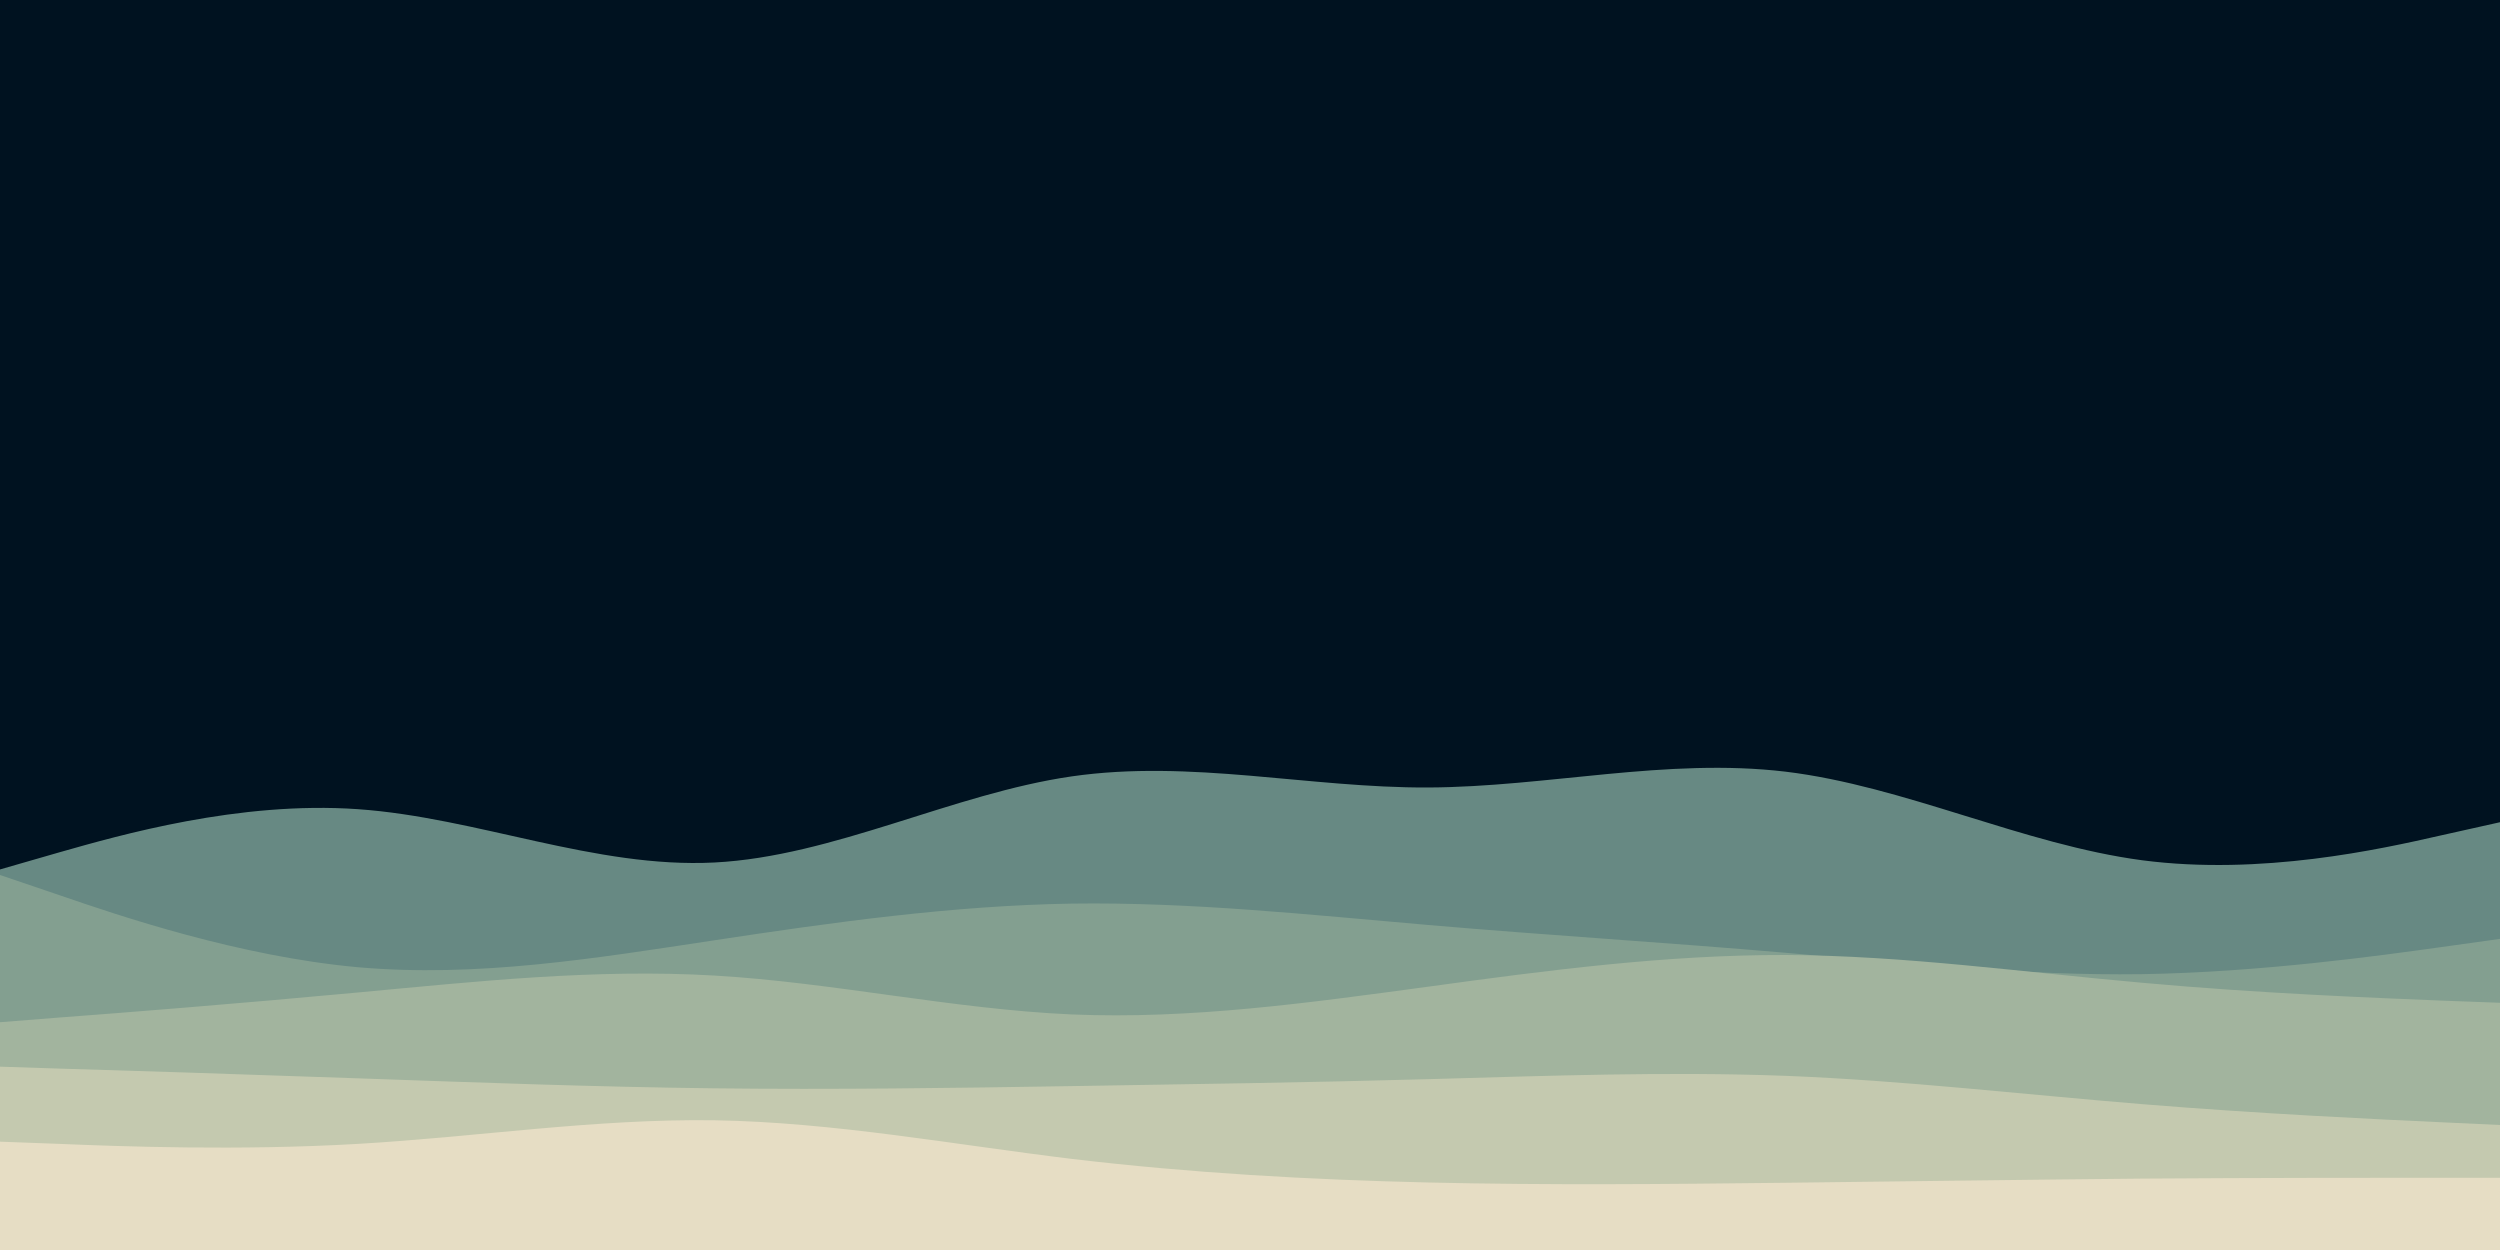 <svg id="visual" viewBox="0 0 900 450" width="900" height="450" xmlns="http://www.w3.org/2000/svg" xmlns:xlink="http://www.w3.org/1999/xlink" version="1.1"><rect x="0" y="0" width="900" height="450" fill="#001220"></rect><path d="M0 313L21.5 306.8C43 300.7 86 288.3 128.8 291.3C171.7 294.3 214.3 312.7 257.2 310.5C300 308.3 343 285.7 385.8 279.5C428.7 273.3 471.3 283.7 514.2 283.5C557 283.3 600 272.7 642.8 277.8C685.7 283 728.3 304 771.2 309.7C814 315.3 857 305.7 878.5 300.8L900 296L900 451L878.5 451C857 451 814 451 771.2 451C728.3 451 685.7 451 642.8 451C600 451 557 451 514.2 451C471.3 451 428.7 451 385.8 451C343 451 300 451 257.2 451C214.3 451 171.7 451 128.8 451C86 451 43 451 21.5 451L0 451Z" fill="#678983"></path><path d="M0 315L21.5 322.3C43 329.7 86 344.3 128.8 348.2C171.7 352 214.3 345 257.2 338.5C300 332 343 326 385.8 325.3C428.7 324.7 471.3 329.3 514.2 333C557 336.7 600 339.3 642.8 343C685.7 346.7 728.3 351.3 771.2 350.7C814 350 857 344 878.5 341L900 338L900 451L878.5 451C857 451 814 451 771.2 451C728.3 451 685.7 451 642.8 451C600 451 557 451 514.2 451C471.3 451 428.7 451 385.8 451C343 451 300 451 257.2 451C214.3 451 171.7 451 128.8 451C86 451 43 451 21.5 451L0 451Z" fill="#839f90"></path><path d="M0 368L21.5 366.3C43 364.7 86 361.3 128.8 357.3C171.7 353.3 214.3 348.7 257.2 351.2C300 353.7 343 363.3 385.8 365.2C428.7 367 471.3 361 514.2 355.2C557 349.3 600 343.7 642.8 343.8C685.7 344 728.3 350 771.2 353.8C814 357.7 857 359.3 878.5 360.2L900 361L900 451L878.5 451C857 451 814 451 771.2 451C728.3 451 685.7 451 642.8 451C600 451 557 451 514.2 451C471.3 451 428.7 451 385.8 451C343 451 300 451 257.2 451C214.3 451 171.7 451 128.8 451C86 451 43 451 21.5 451L0 451Z" fill="#a2b49e"></path><path d="M0 384L21.5 384.7C43 385.3 86 386.7 128.8 388.2C171.7 389.7 214.3 391.3 257.2 391.8C300 392.3 343 391.7 385.8 391C428.7 390.3 471.3 389.7 514.2 388.5C557 387.3 600 385.7 642.8 387.3C685.7 389 728.3 394 771.2 397.5C814 401 857 403 878.5 404L900 405L900 451L878.5 451C857 451 814 451 771.2 451C728.3 451 685.7 451 642.8 451C600 451 557 451 514.2 451C471.3 451 428.7 451 385.8 451C343 451 300 451 257.2 451C214.3 451 171.7 451 128.8 451C86 451 43 451 21.5 451L0 451Z" fill="#c4c9af"></path><path d="M0 411L21.5 411.8C43 412.7 86 414.3 128.8 411.8C171.7 409.3 214.3 402.7 257.2 403.3C300 404 343 412 385.8 417.2C428.7 422.3 471.3 424.7 514.2 425.7C557 426.7 600 426.3 642.8 425.8C685.7 425.3 728.3 424.7 771.2 424.3C814 424 857 424 878.5 424L900 424L900 451L878.5 451C857 451 814 451 771.2 451C728.3 451 685.7 451 642.8 451C600 451 557 451 514.2 451C471.3 451 428.7 451 385.8 451C343 451 300 451 257.2 451C214.3 451 171.7 451 128.8 451C86 451 43 451 21.5 451L0 451Z" fill="#e6ddc4"></path></svg>
